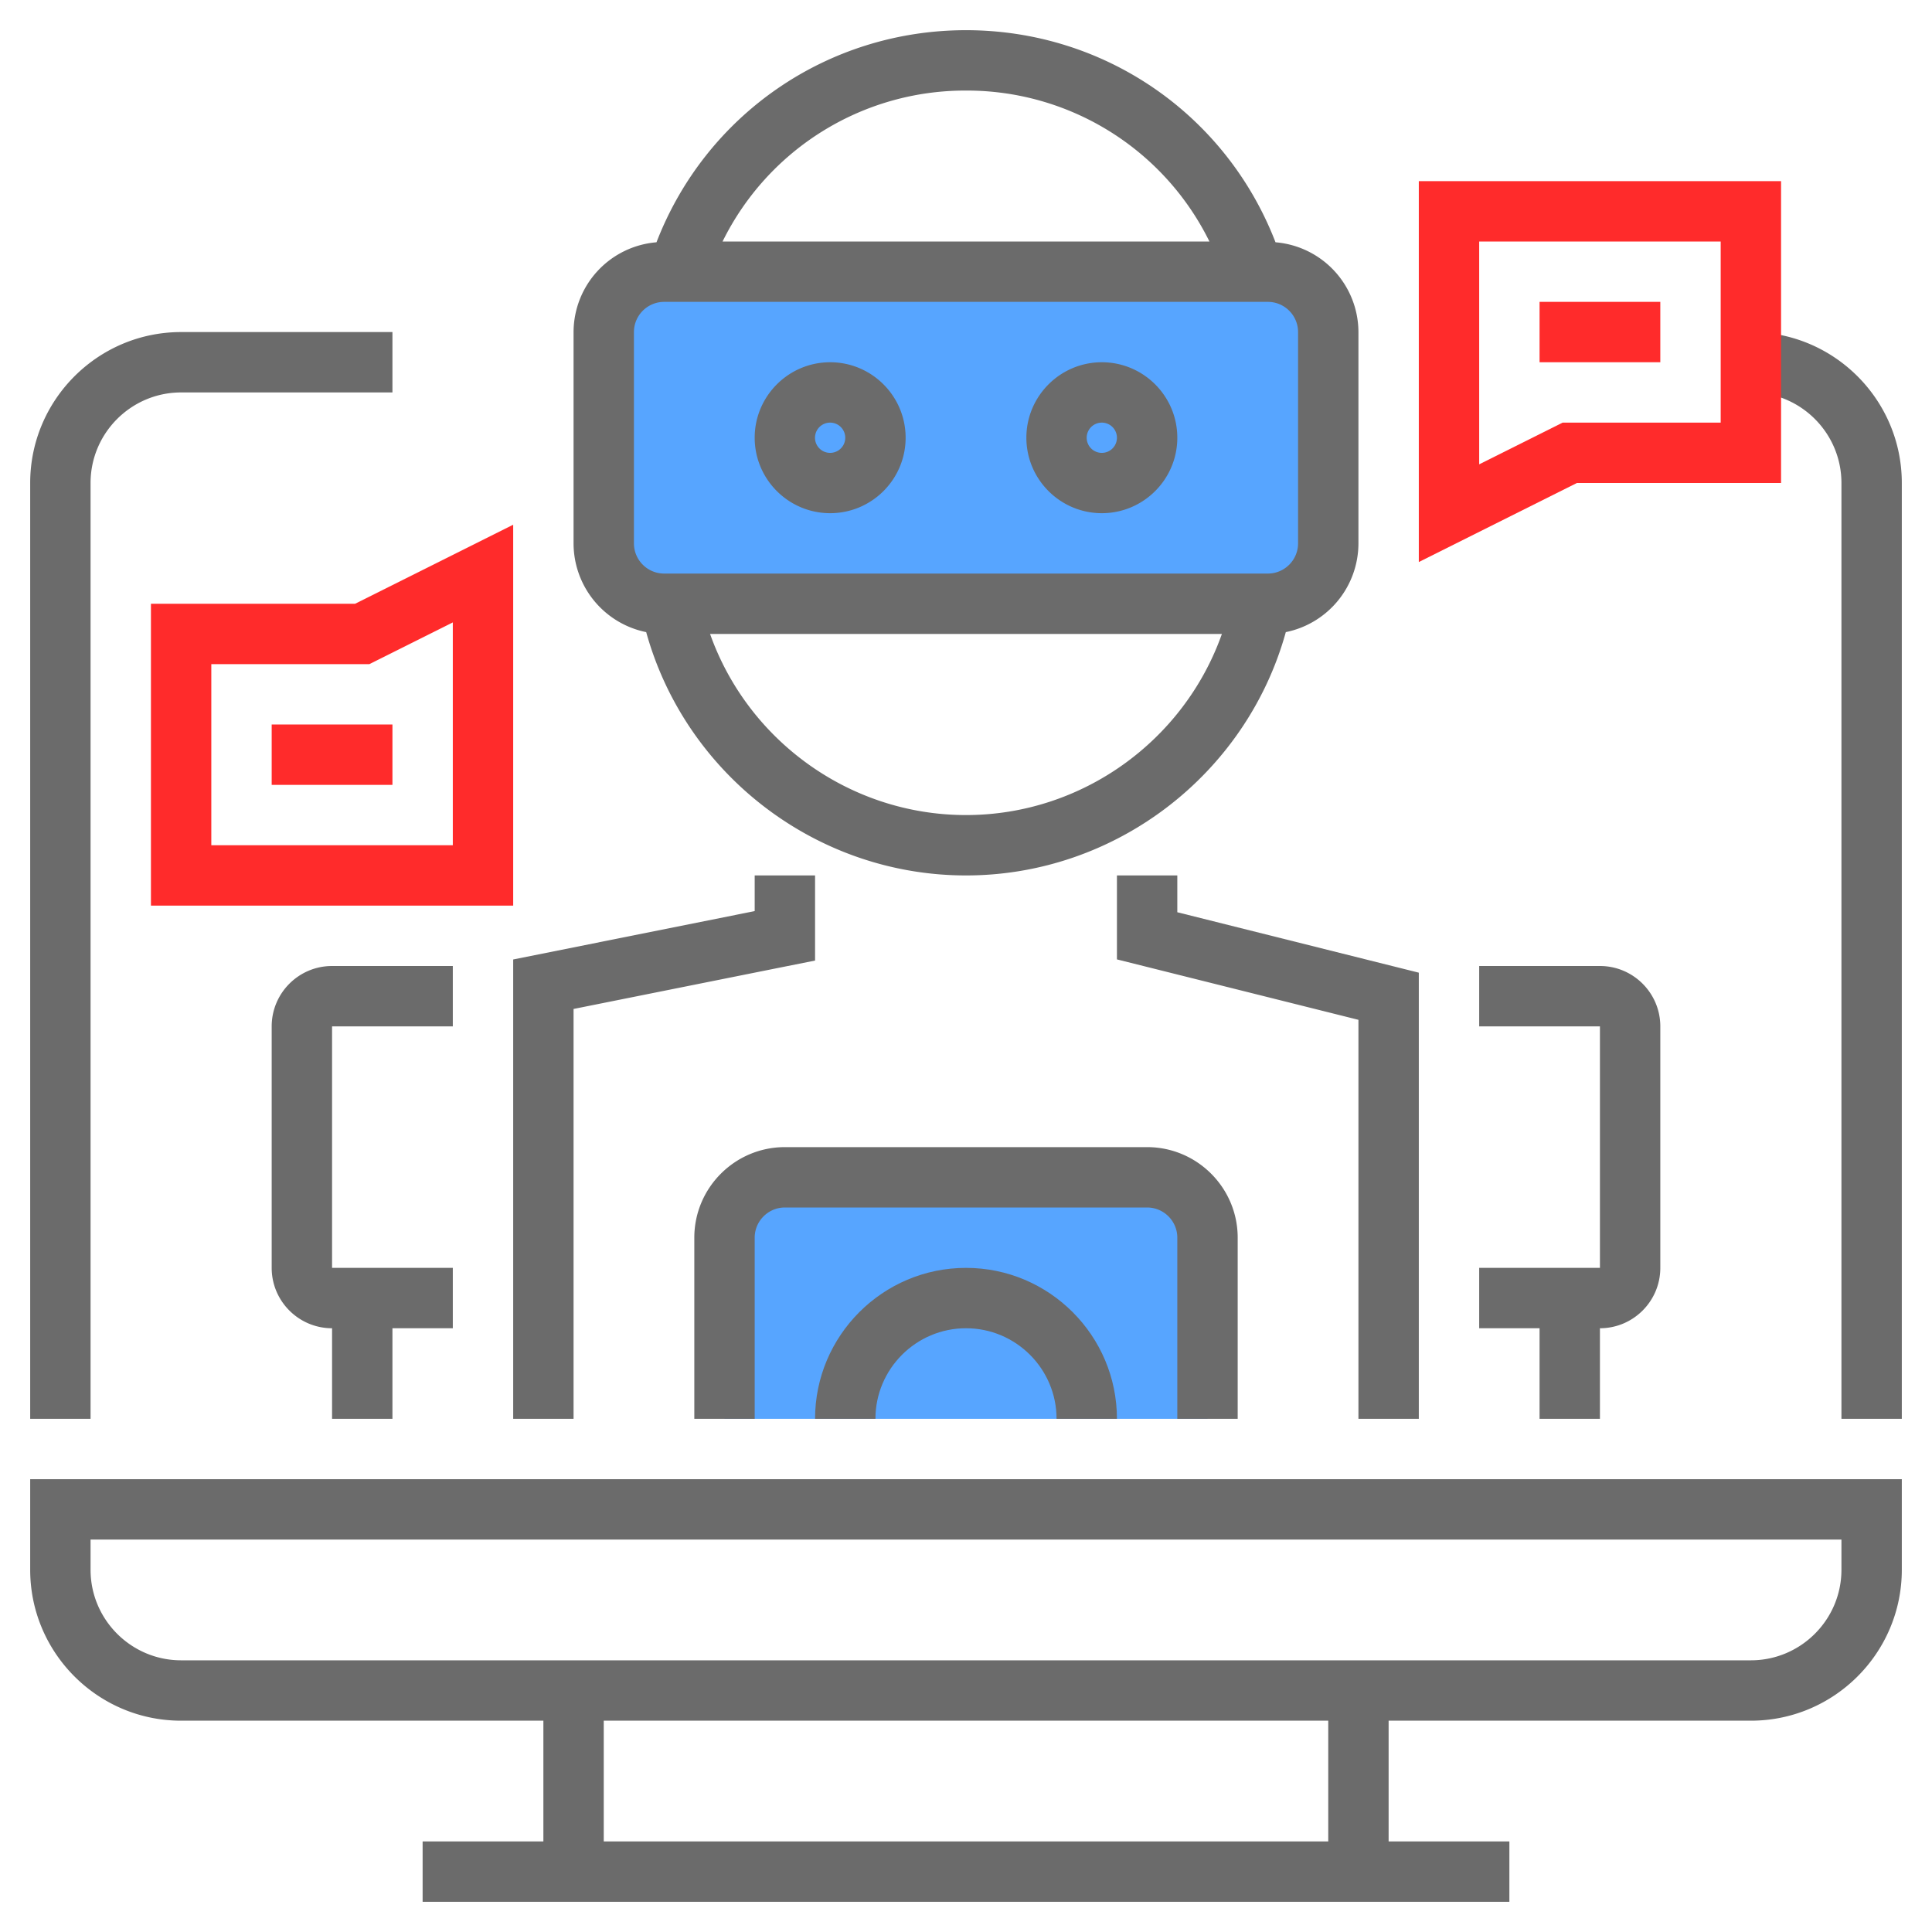 <svg viewBox="0 0 64 64" xml:space="preserve" xmlns="http://www.w3.org/2000/svg" enable-background="new 0 0 64 64"><path d="M42 20H22a2 2 0 0 1-2-2v-7a2 2 0 0 1 2-2h20a2 2 0 0 1 2 2v7a2 2 0 0 1-2 2zM38 39H26a2 2 0 0 0-2 2v6h16v-6a2 2 0 0 0-2-2z" fill="#57a5ff" class="fill-ffcb57"></path><path d="M1 52c0 2.757 2.243 5 5 5h12v4h-4v2h36v-2h-4v-4h12c2.757 0 5-2.243 5-5v-3H1v3zm43 9H20v-4h24v4zM3 51h58v1c0 1.654-1.346 3-3 3H6c-1.654 0-3-1.346-3-3v-1zM3 16c0-1.654 1.346-3 3-3h7v-2H6c-2.757 0-5 2.243-5 5v31h2V16zM58 11v2c1.654 0 3 1.346 3 3v31h2V16c0-2.757-2.243-5-5-5zM19 33.423l8-1.604V29h-2v1.181l-8 1.603V47h2zM47 47V32.221l-8-2.002V29h-2v2.781l8 2.002V47zM15 34v-2h-4c-1.103 0-2 .897-2 2v8c0 1.103.897 2 2 2v3h2v-3h2v-2h-4v-8h4zM51 47h2v-3c1.103 0 2-.897 2-2v-8c0-1.103-.897-2-2-2h-4v2h4v8h-4v2h2v3zM21.406 20.94C22.712 25.652 27.047 29 32 29s9.288-3.348 10.594-8.06A3.004 3.004 0 0 0 45 18v-7a2.993 2.993 0 0 0-2.747-2.974C40.621 3.797 36.589 1 32 1s-8.621 2.797-10.253 7.026A2.993 2.993 0 0 0 19 11v7a3.004 3.004 0 0 0 2.406 2.94zM32 27c-3.841 0-7.225-2.462-8.478-6h16.955c-1.252 3.538-4.636 6-8.477 6zm0-24a8.957 8.957 0 0 1 8.064 5H23.936A8.957 8.957 0 0 1 32 3zm-11 8c0-.551.448-1 1-1h20c.552 0 1 .449 1 1v7c0 .551-.448 1-1 1H22c-.552 0-1-.449-1-1v-7z" fill="#6b6b6b" class="fill-3f3a34"></path><path d="M27.5 17c1.379 0 2.5-1.122 2.5-2.5S28.879 12 27.5 12 25 13.122 25 14.5s1.121 2.5 2.5 2.5zm0-3a.5.5 0 1 1-.002 1.002A.5.5 0 0 1 27.5 14zM36.5 17c1.379 0 2.5-1.122 2.5-2.5S37.879 12 36.5 12 34 13.122 34 14.5s1.121 2.5 2.5 2.5zm0-3a.5.5 0 1 1-.002 1.002A.5.5 0 0 1 36.5 14zM41 47v-6c0-1.654-1.346-3-3-3H26c-1.654 0-3 1.346-3 3v6h2v-6c0-.551.448-1 1-1h12c.552 0 1 .449 1 1v6h2z" fill="#6b6b6b" class="fill-3f3a34"></path><path d="M27 47h2c0-1.654 1.346-3 3-3s3 1.346 3 3h2c0-2.757-2.243-5-5-5s-5 2.243-5 5z" fill="#6b6b6b" class="fill-3f3a34"></path><path d="M47 18.618V6h12v10h-6.764L47 18.618zM49 8v7.382L51.764 14H57V8h-8z" fill="#ff2b2b" class="fill-e56565"></path><path d="M51 10h4v2h-4zM17 30H5V20h6.764L17 17.382V30zM7 28h8v-7.382L12.236 22H7v6z" fill="#ff2b2b" class="fill-e56565"></path><path d="M9 24h4v2H9z" fill="#ff2b2b" class="fill-e56565"></path></svg>